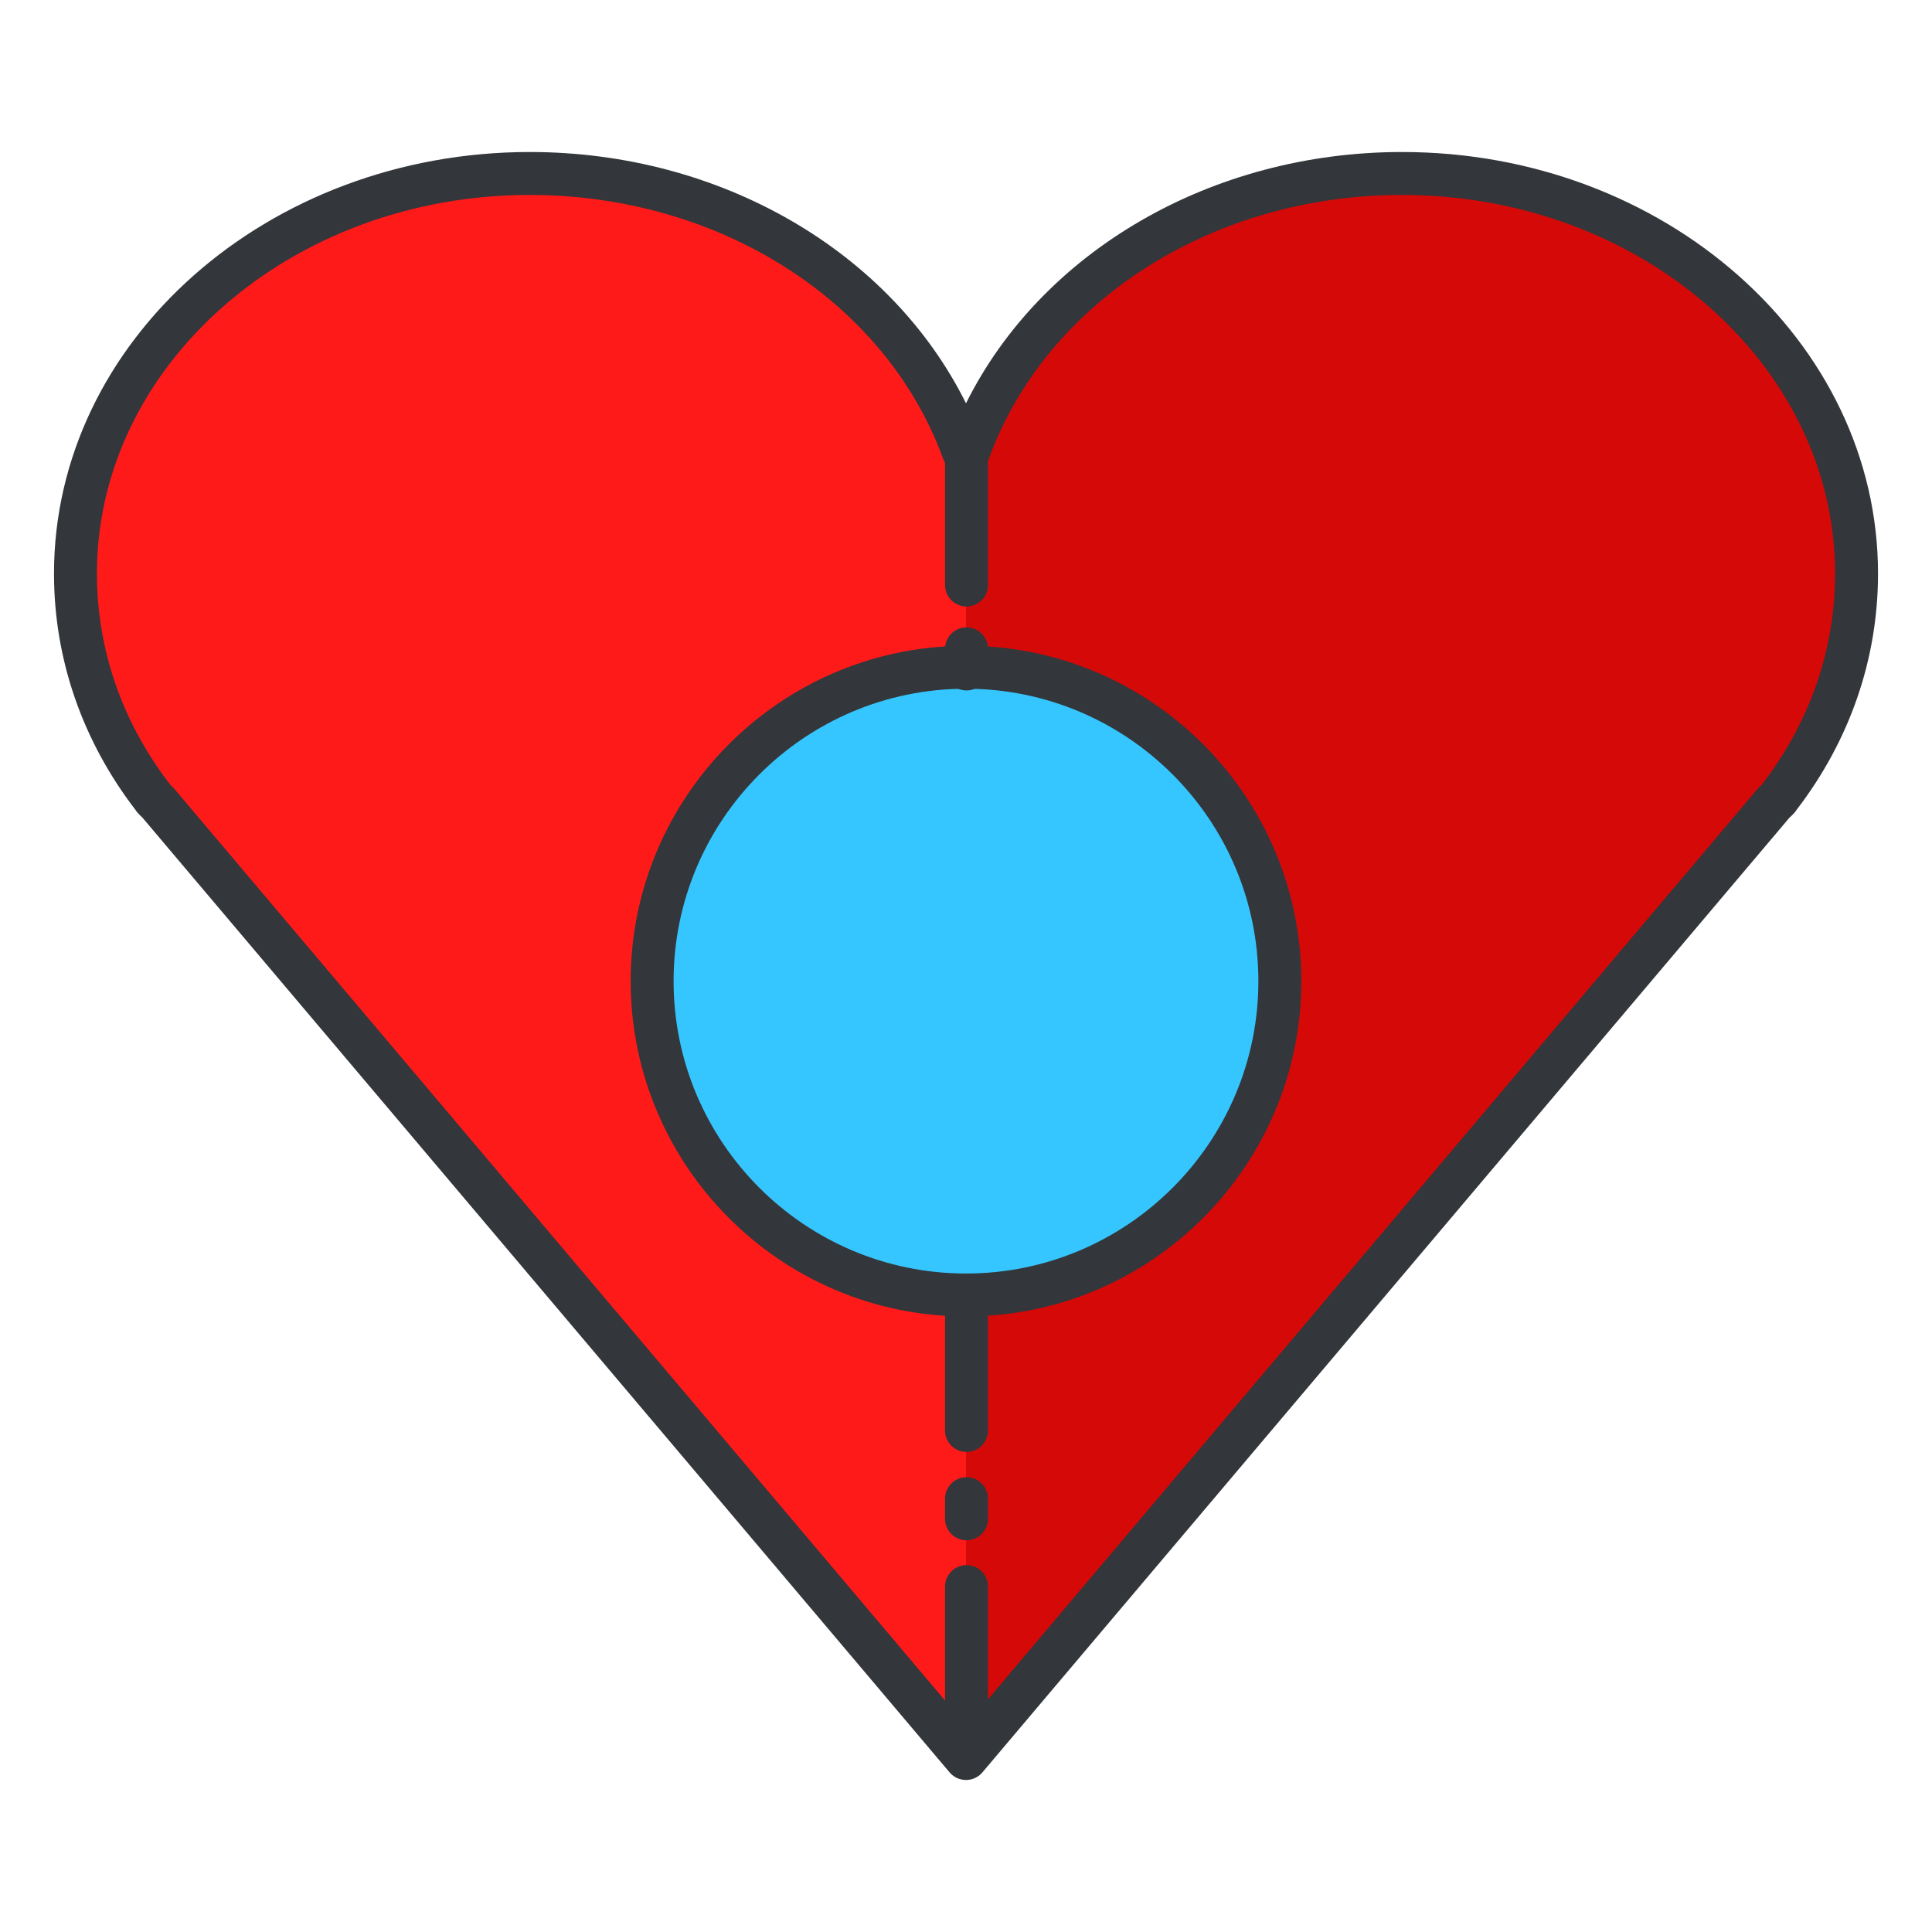 <svg width="135" height="135" xmlns="http://www.w3.org/2000/svg">

 <g>
  <title>background</title>
  <rect fill="none" id="canvas_background" height="402" width="582" y="-1" x="-1"/>
 </g>
 <g>
  <title>Layer 1</title>
  <path fill="#d60909" id="svg_4" d="m97.973,12.122c-13.829,0 -25.968,7.763 -30.237,19.287c-0.061,0.169 -0.138,0.321 -0.236,0.465c-0.094,-0.144 -0.176,-0.296 -0.237,-0.465c-4.263,-11.524 -16.405,-19.287 -30.243,-19.287c-17.495,0 -31.746,12.548 -31.746,27.957c0,5.605 1.857,11.021 5.409,15.633c0.033,0.031 0.056,0.082 0.056,0.082c0.113,0.129 0.209,0.211 0.295,0.291l56.467,66.793l56.463,-66.793c0.092,-0.08 0.188,-0.162 0.304,-0.291c0,0 0.017,-0.051 0.052,-0.082c3.556,-4.611 5.41,-10.027 5.41,-15.633c-0.002,-15.409 -14.253,-27.957 -31.757,-27.957z" class="st226"/>
  <path fill="#ff1a1a" id="svg_6" d="m67.262,31.409c-4.263,-11.524 -16.405,-19.287 -30.243,-19.287c-17.495,0 -31.746,12.548 -31.746,27.957c0,5.605 1.857,11.021 5.409,15.633c0.033,0.031 0.056,0.082 0.056,0.082c0.113,0.129 0.209,0.211 0.295,0.291l56.467,66.793l0,-91.004c-0.095,-0.144 -0.177,-0.296 -0.238,-0.465z" class="st141"/>
  <path fill="#33363a" id="svg_8" d="m67.499,124.378c-0.441,0 -0.86,-0.194 -1.146,-0.532l-56.406,-66.721c-0.119,-0.11 -0.221,-0.209 -0.336,-0.34c-0.051,-0.058 -0.097,-0.12 -0.138,-0.185c-3.729,-4.853 -5.7,-10.565 -5.7,-16.521c0,-16.243 14.914,-29.457 33.246,-29.457c13.344,0 25.213,6.948 30.481,17.561c5.281,-10.617 17.144,-17.561 30.473,-17.561c18.337,0 33.255,13.214 33.255,29.457c0,5.949 -1.964,11.651 -5.68,16.494c-0.048,0.08 -0.104,0.155 -0.167,0.225c-0.129,0.143 -0.24,0.247 -0.344,0.34l-56.391,66.708c-0.287,0.338 -0.706,0.532 -1.147,0.532zm-55.589,-69.526c0.031,0.032 0.061,0.058 0.087,0.082c0.047,0.043 0.14,0.134 0.181,0.183l55.321,65.438l55.317,-65.438c0.049,-0.058 0.102,-0.112 0.16,-0.162c0.041,-0.036 0.077,-0.066 0.114,-0.102c0.014,-0.019 0.027,-0.037 0.041,-0.055l-0.002,-0.001c3.335,-4.325 5.098,-9.415 5.098,-14.717c0,-14.588 -13.572,-26.457 -30.255,-26.457c-13.188,0 -24.774,7.357 -28.831,18.308c-0.1,0.278 -0.234,0.542 -0.407,0.793c-0.284,0.412 -0.772,0.634 -1.254,0.65c-0.5,-0.006 -0.965,-0.261 -1.238,-0.68c-0.167,-0.256 -0.295,-0.508 -0.391,-0.772c-4.047,-10.943 -15.636,-18.3 -28.833,-18.3c-16.678,0 -30.246,11.869 -30.246,26.457c0,5.298 1.763,10.388 5.098,14.717l-0.001,0.001c0.013,0.018 0.027,0.037 0.041,0.055z" class="st205"/>
  <circle fill="#36c6ff" id="svg_11" r="21.931" cy="68.556" cx="67.499" class="st209"/>
  <path fill="#33363a" id="svg_19" d="m67.499,91.987c-12.92,0 -23.431,-10.511 -23.431,-23.432c0,-12.919 10.511,-23.43 23.431,-23.43s23.431,10.512 23.431,23.431c0,12.92 -10.511,23.431 -23.431,23.431zm0,-43.861c-11.266,0 -20.431,9.165 -20.431,20.43c0,11.266 9.165,20.432 20.431,20.432s20.431,-9.166 20.431,-20.432c0,-11.265 -9.165,-20.43 -20.431,-20.43z" class="st205"/>
  <path fill="#33363a" id="svg_32" d="m67.536,42.38c-0.829,0 -1.5,-0.671 -1.5,-1.5l0,-9.471c0,-0.829 0.671,-1.5 1.5,-1.5s1.5,0.671 1.5,1.5l0,9.471c0,0.828 -0.671,1.5 -1.5,1.5z" class="st205"/>
  <path fill="#33363a" id="svg_34" d="m67.536,121.833c-0.829,0 -1.5,-0.671 -1.5,-1.5l0,-9.47c0,-0.829 0.671,-1.5 1.5,-1.5s1.5,0.671 1.5,1.5l0,9.47c0,0.829 -0.671,1.5 -1.5,1.5z" class="st205"/>
  <path fill="#33363a" id="svg_36" d="m67.536,101.457c-0.829,0 -1.5,-0.671 -1.5,-1.5l0,-9.47c0,-0.829 0.671,-1.5 1.5,-1.5s1.5,0.671 1.5,1.5l0,9.47c0,0.829 -0.671,1.5 -1.5,1.5z" class="st205"/>
  <path fill="#33363a" id="svg_38" d="m67.536,48.246c-0.829,0 -1.5,-0.671 -1.5,-1.5l0,-1.409c0,-0.829 0.671,-1.5 1.5,-1.5s1.5,0.671 1.5,1.5l0,1.409c0,0.829 -0.671,1.5 -1.5,1.5z" class="st205"/>
  <path fill="#33363a" id="svg_40" d="m67.536,107.63c-0.829,0 -1.5,-0.671 -1.5,-1.5l0,-1.409c0,-0.829 0.671,-1.5 1.5,-1.5s1.5,0.671 1.5,1.5l0,1.409c0,0.828 -0.671,1.5 -1.5,1.5z" class="st205"/>
 </g>
</svg>